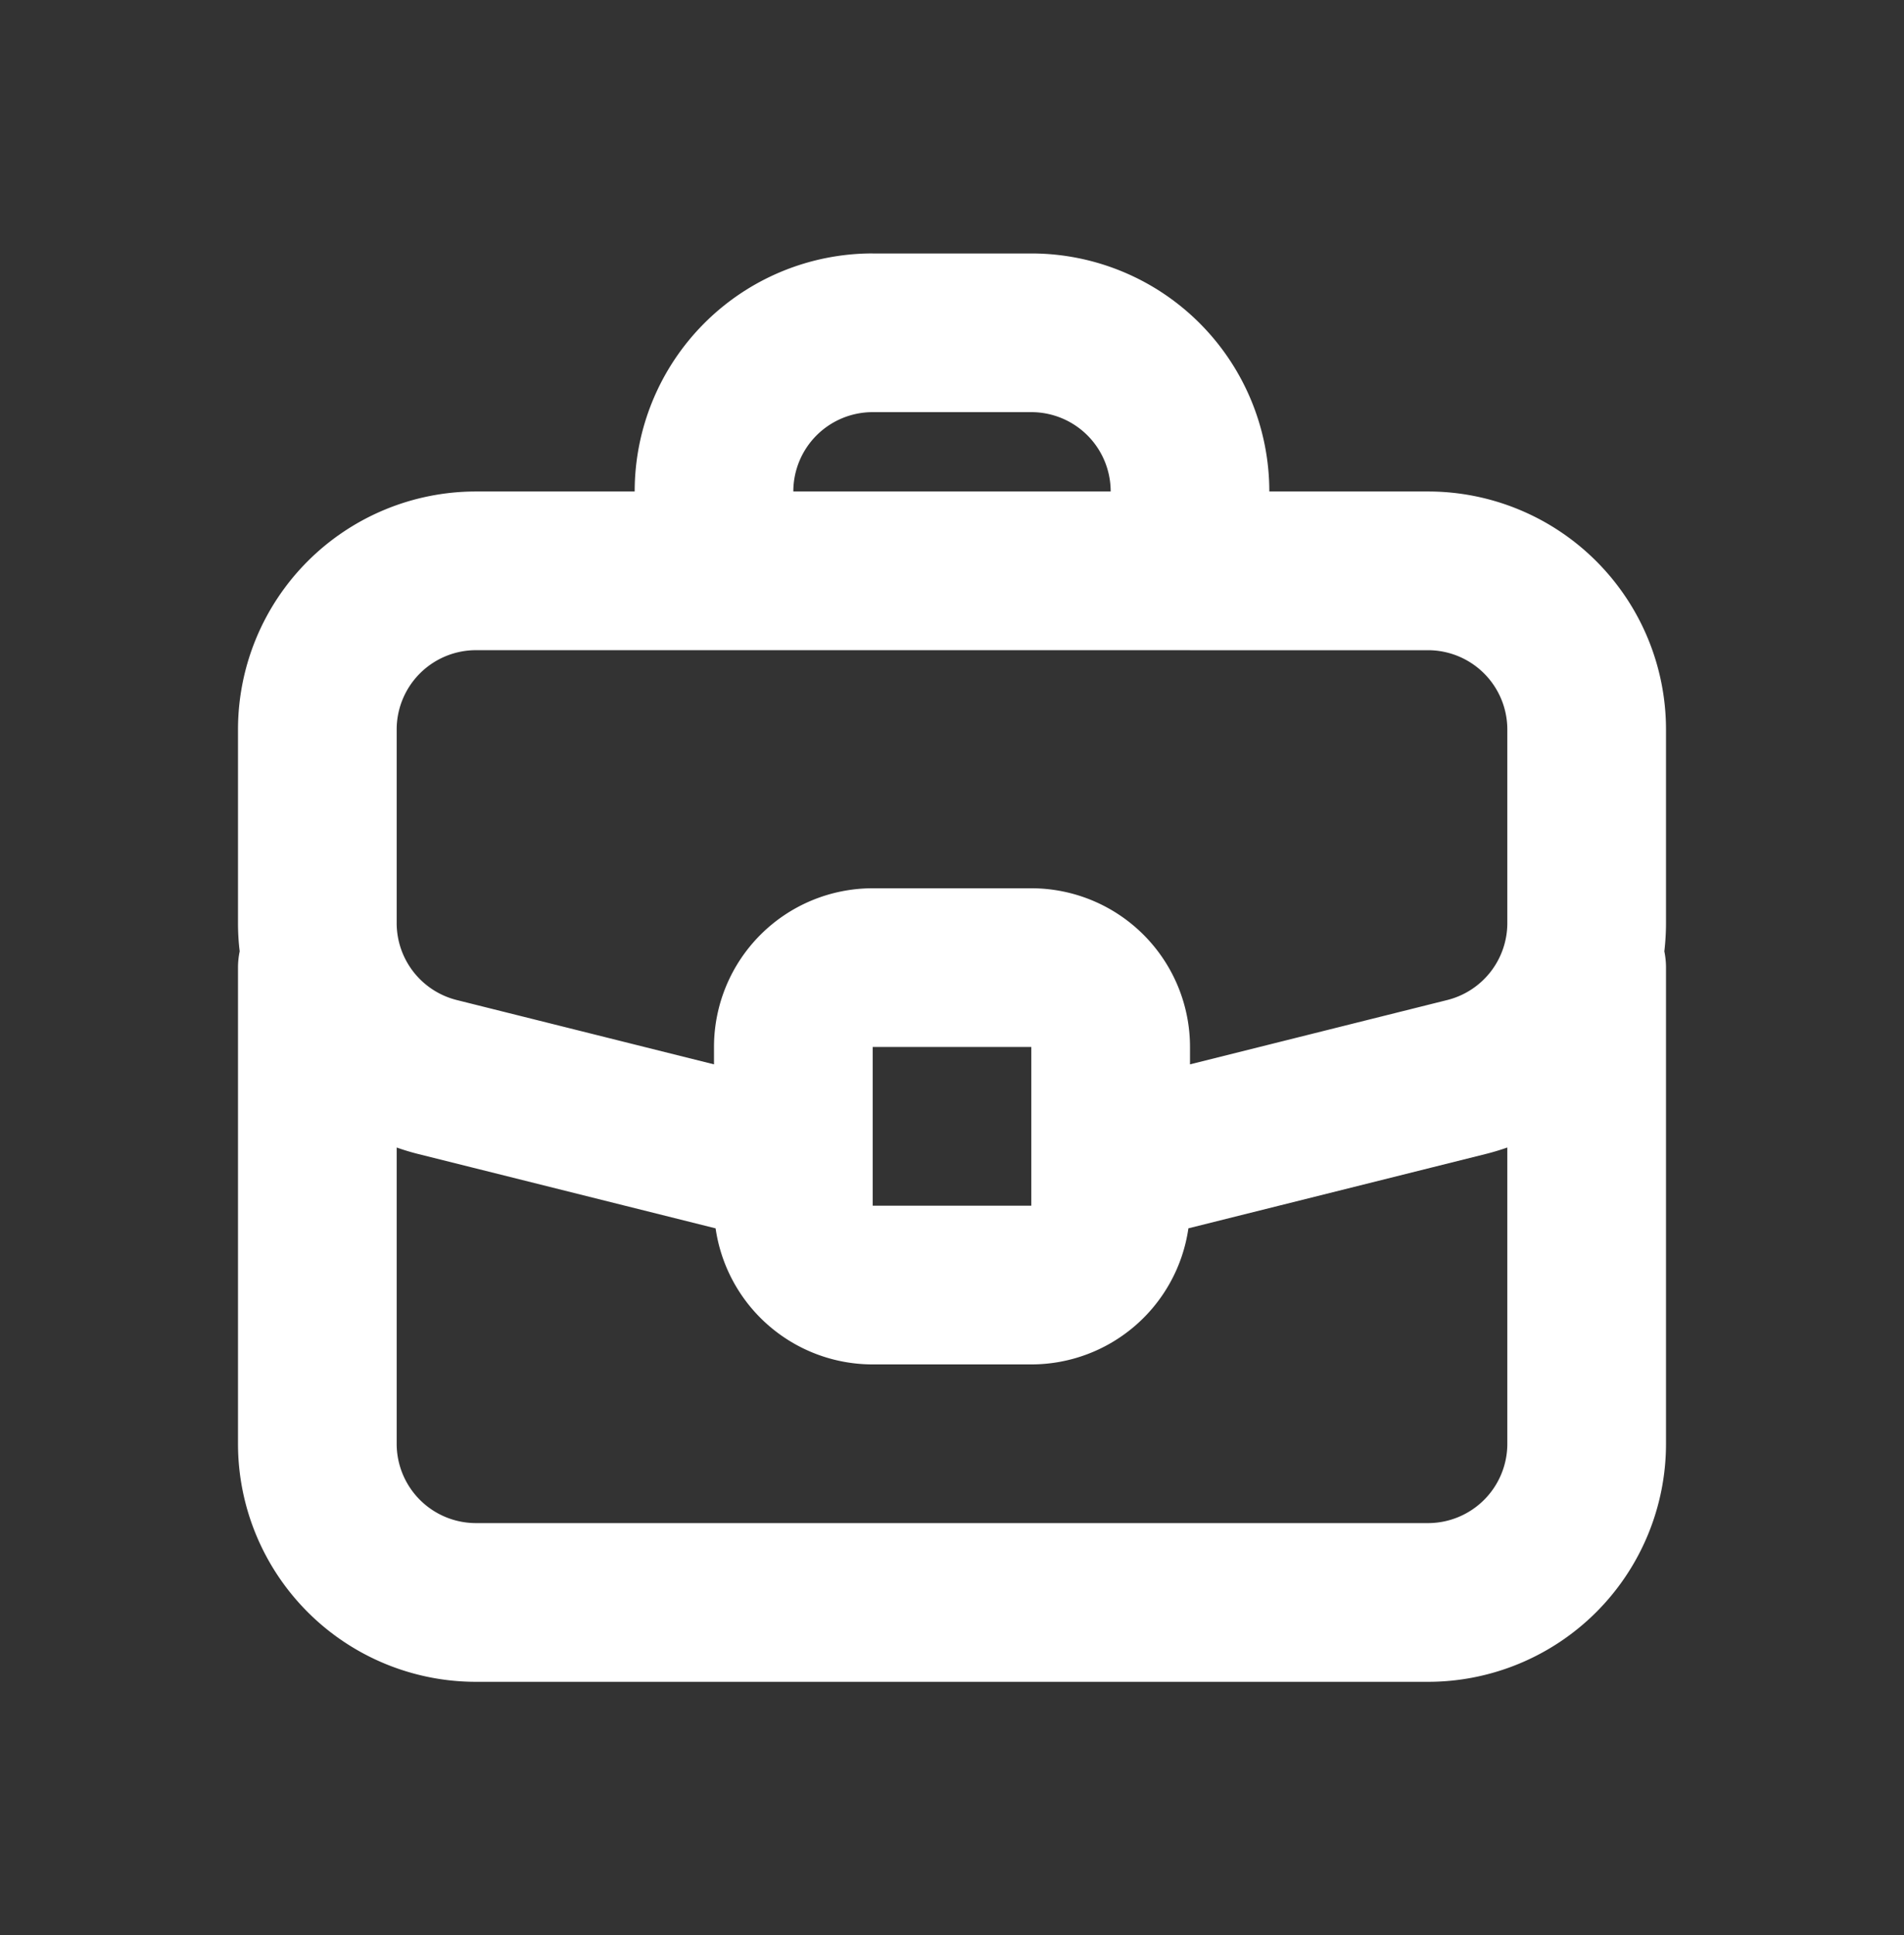 <svg width="62" height="63" fill="none" xmlns="http://www.w3.org/2000/svg"><rect width="100%" height="100%" fill="#333333" stroke="none"/><path fill-rule="evenodd" clip-rule="evenodd" d="M38.75 21.167h7.75a2.583 2.583 0 0 1 2.583 2.582v6.3a2.583 2.583 0 0 1-1.956 2.506l-8.377 2.094v-.566a5.167 5.167 0 0 0-5.167-5.166h-5.166a5.167 5.167 0 0 0-5.167 5.166v.566l-8.377-2.094a2.583 2.583 0 0 1-1.956-2.506v-6.3a2.583 2.583 0 0 1 2.583-2.583h7.693a2.682 2.682 0 0 0 .114 0H38.75ZM28.417 38.012V34.083h5.166v5.167h-5.166v-1.238Zm-5.115 1.976-9.682-2.42a7.76 7.76 0 0 1-.703-.212V47a2.583 2.583 0 0 0 2.583 2.583h31A2.583 2.583 0 0 0 49.083 47v-9.644c-.229.08-.464.151-.703.211l-9.682 2.42a5.168 5.168 0 0 1-5.115 4.43h-5.166a5.168 5.168 0 0 1-5.115-4.43Zm10.281-26.571a2.583 2.583 0 0 1 2.584 2.582H25.833a2.583 2.583 0 0 1 2.584-2.582h5.166ZM28.417 8.25a7.75 7.75 0 0 0-7.75 7.75H15.5a7.75 7.75 0 0 0-7.75 7.75v6.299c0 .31.018.618.055.92a2.594 2.594 0 0 0-.055.531V47a7.75 7.75 0 0 0 7.75 7.75h31A7.75 7.75 0 0 0 54.25 47V31.5c0-.182-.019-.36-.054-.53.035-.303.054-.61.054-.921v-6.3A7.75 7.75 0 0 0 46.5 16h-5.167a7.75 7.75 0 0 0-7.75-7.749h-5.166Z" fill="#fff"/></svg>